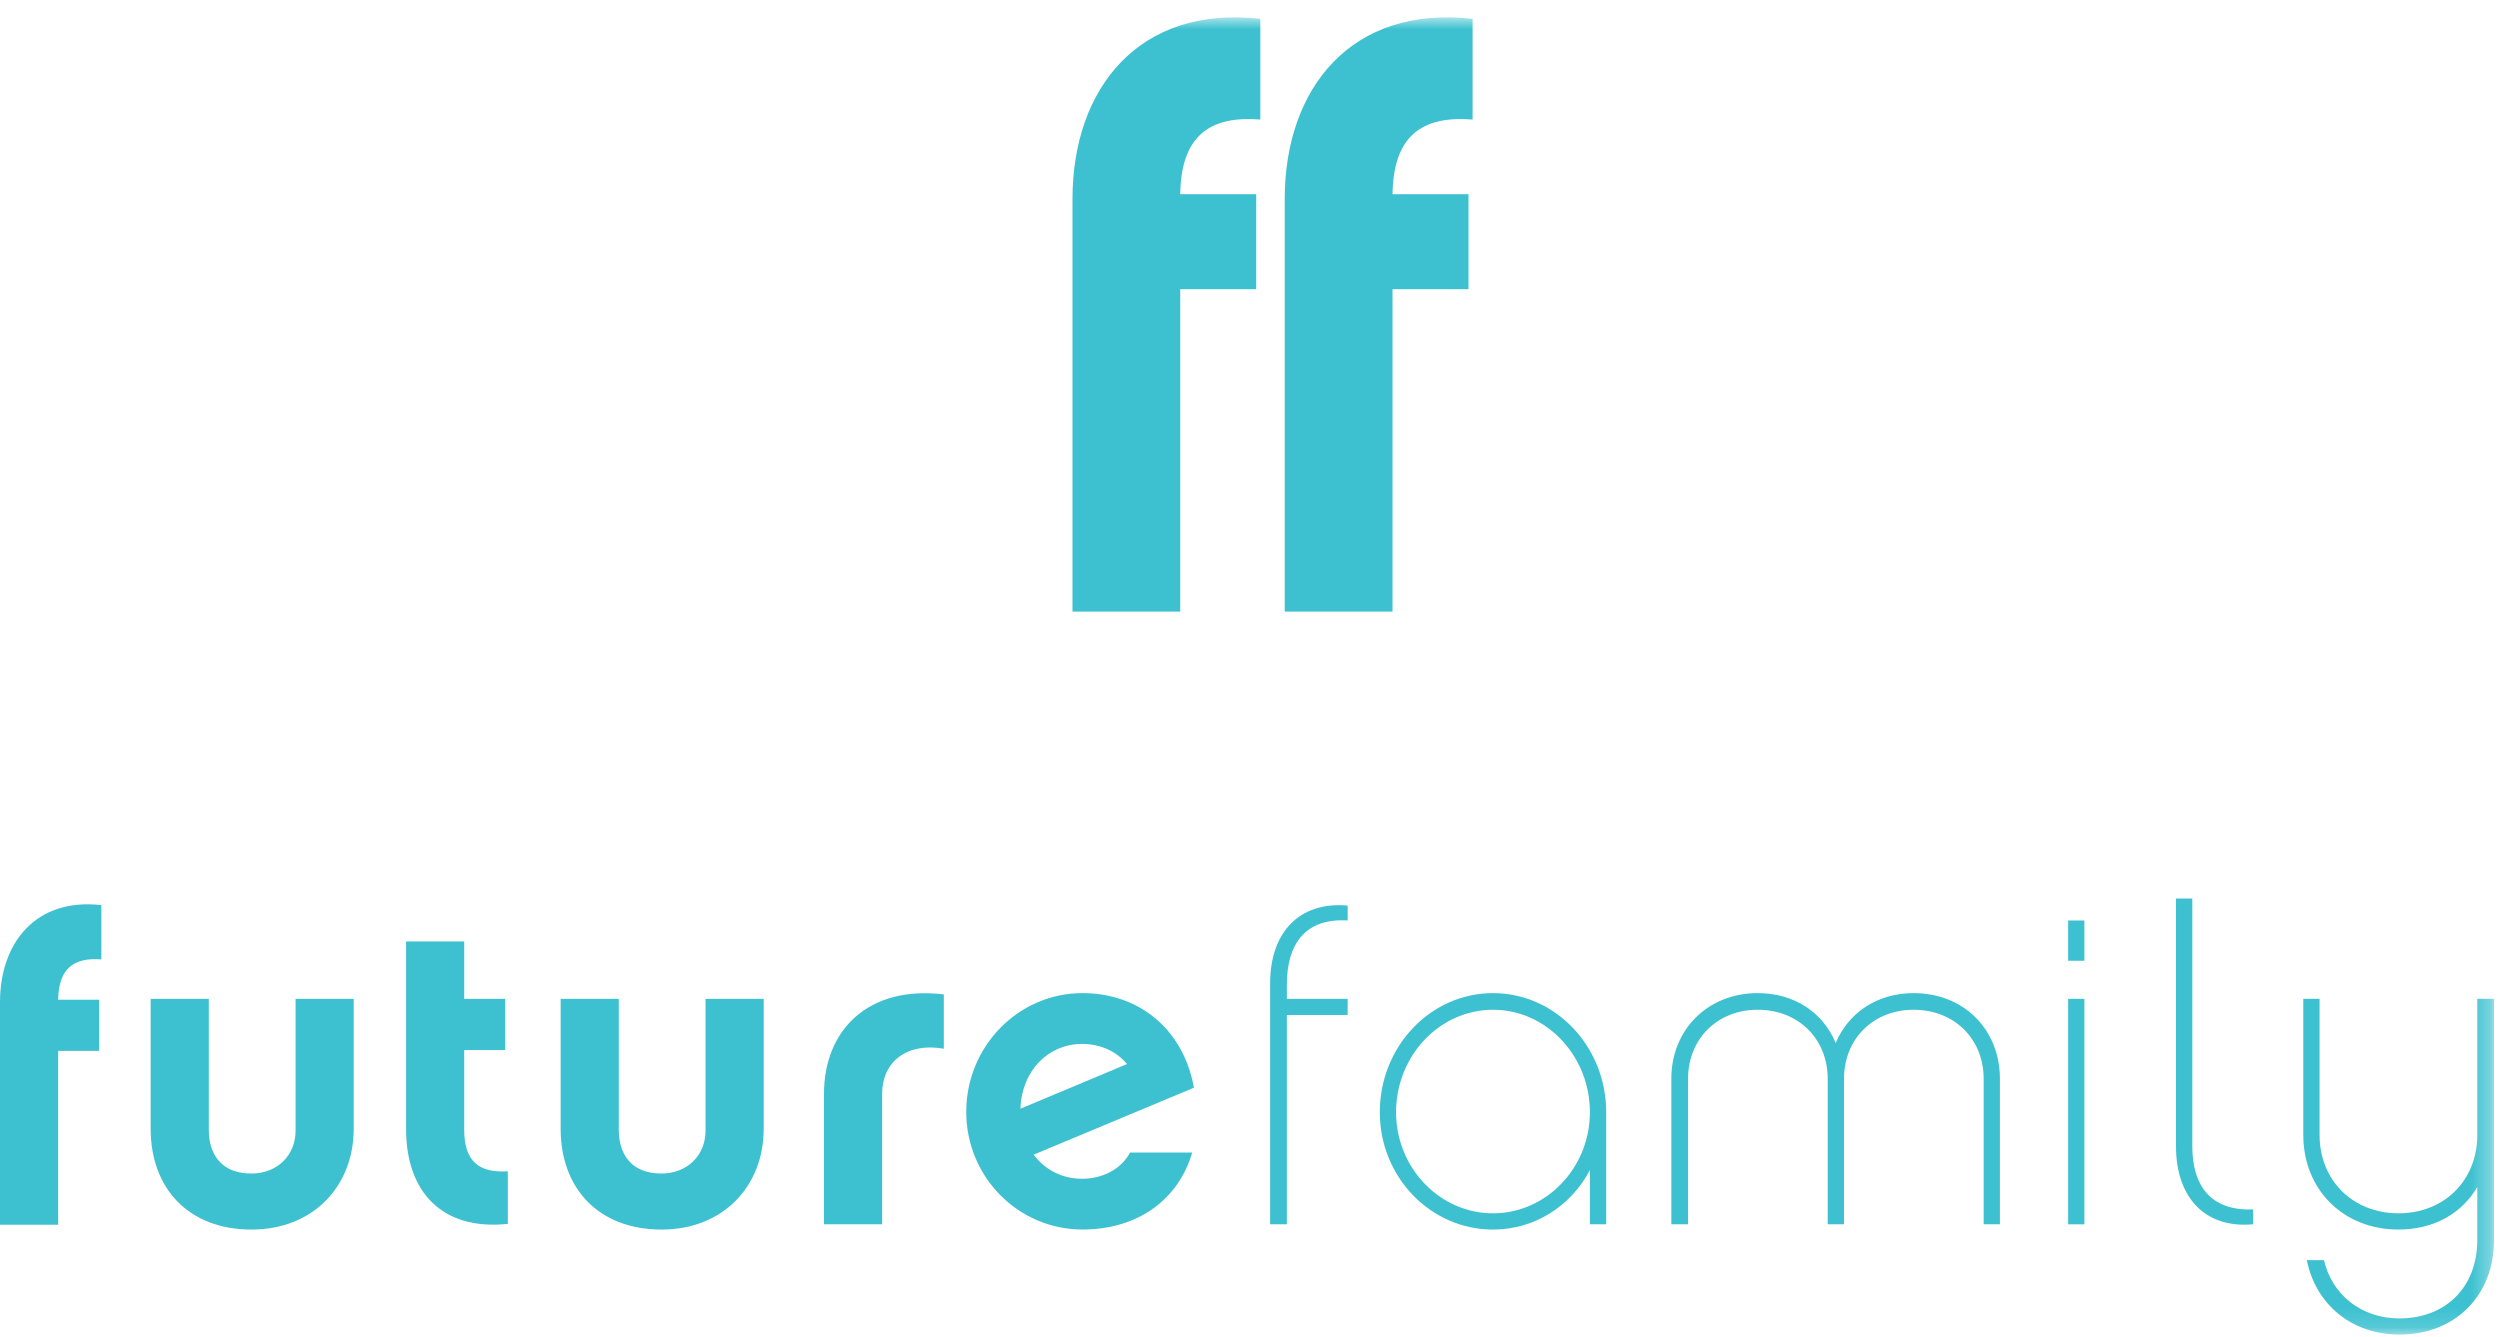 <?xml version="1.0" encoding="UTF-8"?>
<svg width="129px" height="69px" viewBox="0 0 129 69" version="1.1" xmlns="http://www.w3.org/2000/svg" xmlns:xlink="http://www.w3.org/1999/xlink">
    <!-- Generator: Sketch 42 (36781) - http://www.bohemiancoding.com/sketch -->
    <title>Logo</title>
    <desc>Created with Sketch.</desc>
    <defs>
        <polygon id="path-1" points="0 68.865 128.69 68.865 128.69 0.896 0 0.896"></polygon>
    </defs>
    <g id="Symbols" stroke="none" stroke-width="1" fill="none" fill-rule="evenodd">
        <g id="Logo">
            <g id="Page-1">
                <path d="M5.116,51.585 L5.116,54.225 L3.001,54.225 L3.001,63.195 L0,63.195 L0,51.719 C0,48.624 1.866,46.321 5.23,46.704 L5.23,49.506 C3.799,49.393 3.025,49.979 3.001,51.585 L5.116,51.585 Z" id="Fill-1" fill="#3DC1D0"></path>
                <path d="M12.979,63.445 C9.705,63.445 7.774,61.296 7.774,58.249 L7.774,51.541 L10.774,51.541 L10.774,58.34 C10.774,58.994 11.002,60.553 12.979,60.553 C14.297,60.553 15.252,59.625 15.252,58.34 L15.252,51.541 L18.251,51.541 L18.251,58.249 C18.251,61.207 16.16,63.445 12.979,63.445" id="Fill-3" fill="#3DC1D0"></path>
                <path d="M26.204,63.152 C22.771,63.513 20.954,61.456 20.954,58.271 L20.954,48.58 L23.953,48.58 L23.953,51.541 L26.069,51.541 L26.069,54.182 L23.953,54.182 L23.953,58.295 C23.953,59.918 24.702,60.531 26.204,60.439 L26.204,63.152 Z" id="Fill-5" fill="#3DC1D0"></path>
                <path d="M34.135,63.445 C30.861,63.445 28.929,61.296 28.929,58.249 L28.929,51.541 L31.93,51.541 L31.93,58.34 C31.93,58.994 32.158,60.553 34.135,60.553 C35.453,60.553 36.406,59.625 36.406,58.34 L36.406,51.541 L39.407,51.541 L39.407,58.249 C39.407,61.207 37.315,63.445 34.135,63.445" id="Fill-7" fill="#3DC1D0"></path>
                <path d="M48.701,54.114 C46.79,53.777 45.518,54.794 45.518,56.441 L45.518,63.173 L42.518,63.173 L42.518,56.441 C42.518,53.142 44.813,50.84 48.701,51.312 L48.701,54.114 Z" id="Fill-9" fill="#3DC1D0"></path>
                <path d="M58.154,54.905 C57.609,54.249 56.791,53.867 55.834,53.867 C54.11,53.867 52.723,55.221 52.654,57.21 L58.154,54.905 Z M61.518,59.469 C60.835,61.84 58.768,63.443 55.859,63.443 C52.538,63.443 49.858,60.733 49.858,57.369 C49.858,54.001 52.538,51.244 55.859,51.244 C58.678,51.244 61.04,53.009 61.608,56.125 L53.336,59.58 C53.926,60.371 54.814,60.824 55.834,60.824 C56.815,60.824 57.814,60.393 58.314,59.469 L61.518,59.469 Z" id="Fill-11" fill="#3DC1D0"></path>
                <path d="M66.403,52.375 L66.403,63.173 L65.539,63.173 L65.539,50.728 C65.539,48.149 67.017,46.501 69.539,46.728 L69.539,47.497 C67.356,47.36 66.403,48.715 66.403,50.793 L66.403,51.541 L69.539,51.541 L69.539,52.375 L66.403,52.375 Z" id="Fill-13" fill="#3DC1D0"></path>
                <path d="M77.039,52.103 C74.288,52.103 72.037,54.475 72.037,57.391 C72.037,60.26 74.288,62.607 77.039,62.607 C79.789,62.607 82.039,60.26 82.039,57.391 C82.039,54.475 79.789,52.103 77.039,52.103 L77.039,52.103 Z M82.88,63.173 L82.039,63.173 L82.039,60.373 C81.083,62.201 79.22,63.445 77.039,63.445 C73.81,63.445 71.198,60.732 71.198,57.391 C71.198,54.003 73.81,51.245 77.039,51.245 C80.265,51.245 82.88,54.003 82.88,57.391 L82.88,63.173 Z" id="Fill-15" fill="#3DC1D0"></path>
                <path d="M103.196,63.173 L102.357,63.173 L102.357,55.672 C102.357,53.593 100.831,52.103 98.742,52.103 C96.675,52.103 95.15,53.593 95.15,55.672 L95.15,63.173 L94.31,63.173 L94.31,55.672 C94.31,53.593 92.787,52.103 90.696,52.103 C88.629,52.103 87.103,53.593 87.103,55.672 L87.103,63.173 L86.24,63.173 L86.24,55.672 C86.24,53.121 88.127,51.245 90.696,51.245 C92.604,51.245 94.082,52.262 94.72,53.82 C95.378,52.262 96.855,51.245 98.742,51.245 C101.333,51.245 103.196,53.121 103.196,55.672 L103.196,63.173 Z" id="Fill-17" fill="#3DC1D0"></path>
                <mask id="mask-2" fill="white">
                    <use xlink:href="#path-1"></use>
                </mask>
                <g id="Clip-20"></g>
                <path d="M106.716,63.175 L107.555,63.175 L107.555,51.541 L106.716,51.541 L106.716,63.175 Z M106.716,49.576 L107.555,49.576 L107.555,47.497 L106.716,47.497 L106.716,49.576 Z" id="Fill-19" fill="#3DC1D0" mask="url(#mask-2)"></path>
                <path d="M116.26,62.405 L116.26,63.174 C113.738,63.401 112.282,61.749 112.282,59.154 L112.282,46.365 L113.124,46.365 L113.124,59.154 C113.124,61.139 114.033,62.494 116.26,62.405" id="Fill-21" fill="#3DC1D0" mask="url(#mask-2)"></path>
                <path d="M128.69,63.986 C128.69,66.855 126.691,68.864 123.806,68.864 C121.351,68.864 119.485,67.306 119.033,65.024 L119.918,65.024 C120.328,66.81 121.849,68.03 123.806,68.03 C126.213,68.03 127.829,66.403 127.829,63.986 L127.829,61.252 C127.031,62.607 125.602,63.444 123.758,63.444 C120.917,63.444 118.85,61.387 118.85,58.564 L118.85,51.539 L119.69,51.539 L119.69,58.564 C119.69,60.915 121.417,62.607 123.758,62.607 C126.12,62.607 127.829,60.915 127.829,58.564 L127.829,51.539 L128.69,51.539 L128.69,63.986 Z" id="Fill-22" fill="#3DC1D0" mask="url(#mask-2)"></path>
                <path d="M64.821,10.022 L64.821,14.924 L60.9,14.924 L60.9,31.557 L55.34,31.557 L55.34,10.273 C55.34,4.534 58.795,0.26 65.033,0.974 L65.033,6.167 C62.378,5.959 60.943,7.049 60.9,10.022 L64.821,10.022 Z" id="Fill-23" fill="#3DC1D0" mask="url(#mask-2)"></path>
                <path d="M75.775,10.022 L75.775,14.924 L71.854,14.924 L71.854,31.557 L66.291,31.557 L66.291,10.273 C66.291,4.534 69.748,0.26 75.986,0.974 L75.986,6.167 C73.331,5.959 71.897,7.049 71.854,10.022 L75.775,10.022 Z" id="Fill-24" fill="#3DC1D0" mask="url(#mask-2)"></path>
            </g>
        </g>
    </g>
</svg>